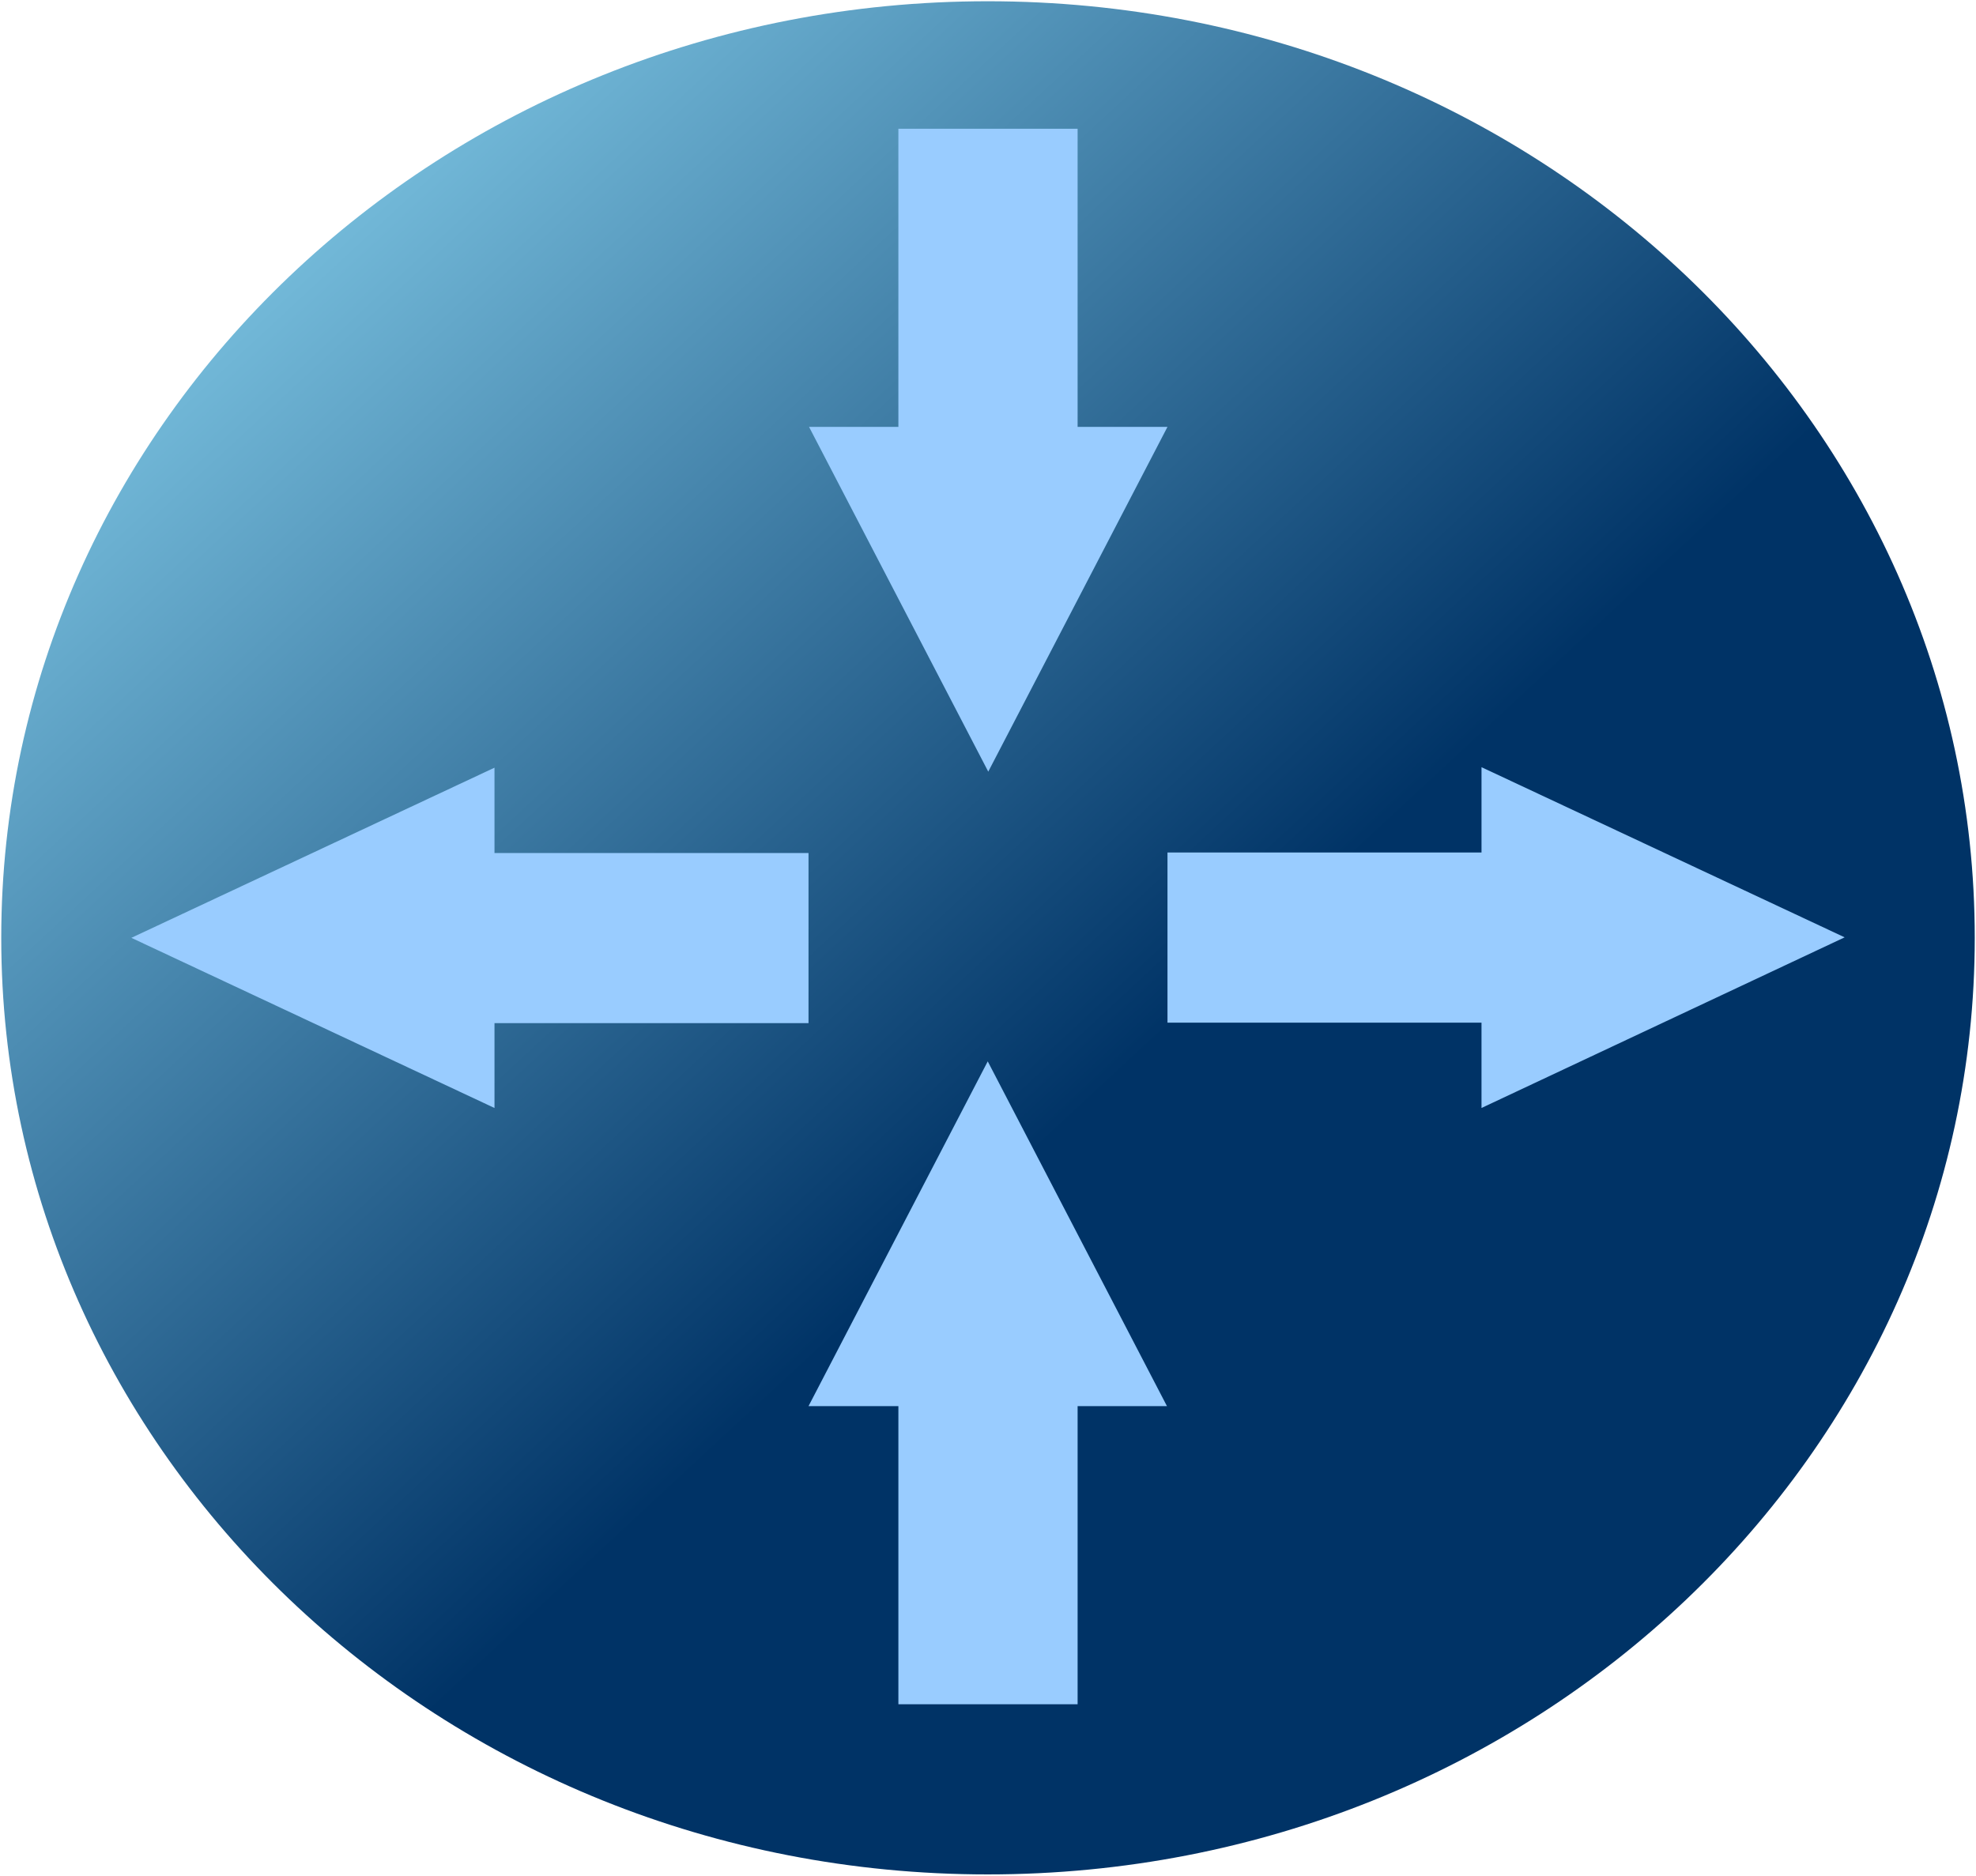 <svg xmlns="http://www.w3.org/2000/svg" width="791" height="751" stroke="#000" stroke-linecap="round" stroke-linejoin="round" fill="#fff" fill-rule="evenodd">
    <defs>
        <linearGradient id="A" x1="0%" y1="0%" x2="100%" y2="100%">
            <stop offset="0%" stop-color="#99e6ff"/>
            <stop offset="57%" stop-color="#036"/>
        </linearGradient>
    </defs>
    <path d="M405.5 730.5c196.67 0 355-158.33 355-355s-158.33-355-355-355-355 158.33-355 355 158.324 354.994 355 355z" fill="#9cf"/>
    <path d="M395.395.5C176.404.5.5 169.33.5 375.5s175.904 375 394.895 375S790.5 581.869 790.5 375.5 614.596.5 395.395.5zm-35.767 170.418V51.546h71.743v119.372h35.975l-71.742 138.043-71.743-138.043h35.767zm-161.681 272.709L52.581 375.5l145.367-68.127v34.163h125.705v68.128h-125.705v33.964zM431.371 563v119.373H359.629V563h-35.976l71.743-138.043L467.138 563h-35.767zm161.681-119.373v-34.163H467.346v-68.128h125.706v-34.163l145.367 68.127-145.367 68.326z" stroke="none" fill="url(#A)"/>
</svg>